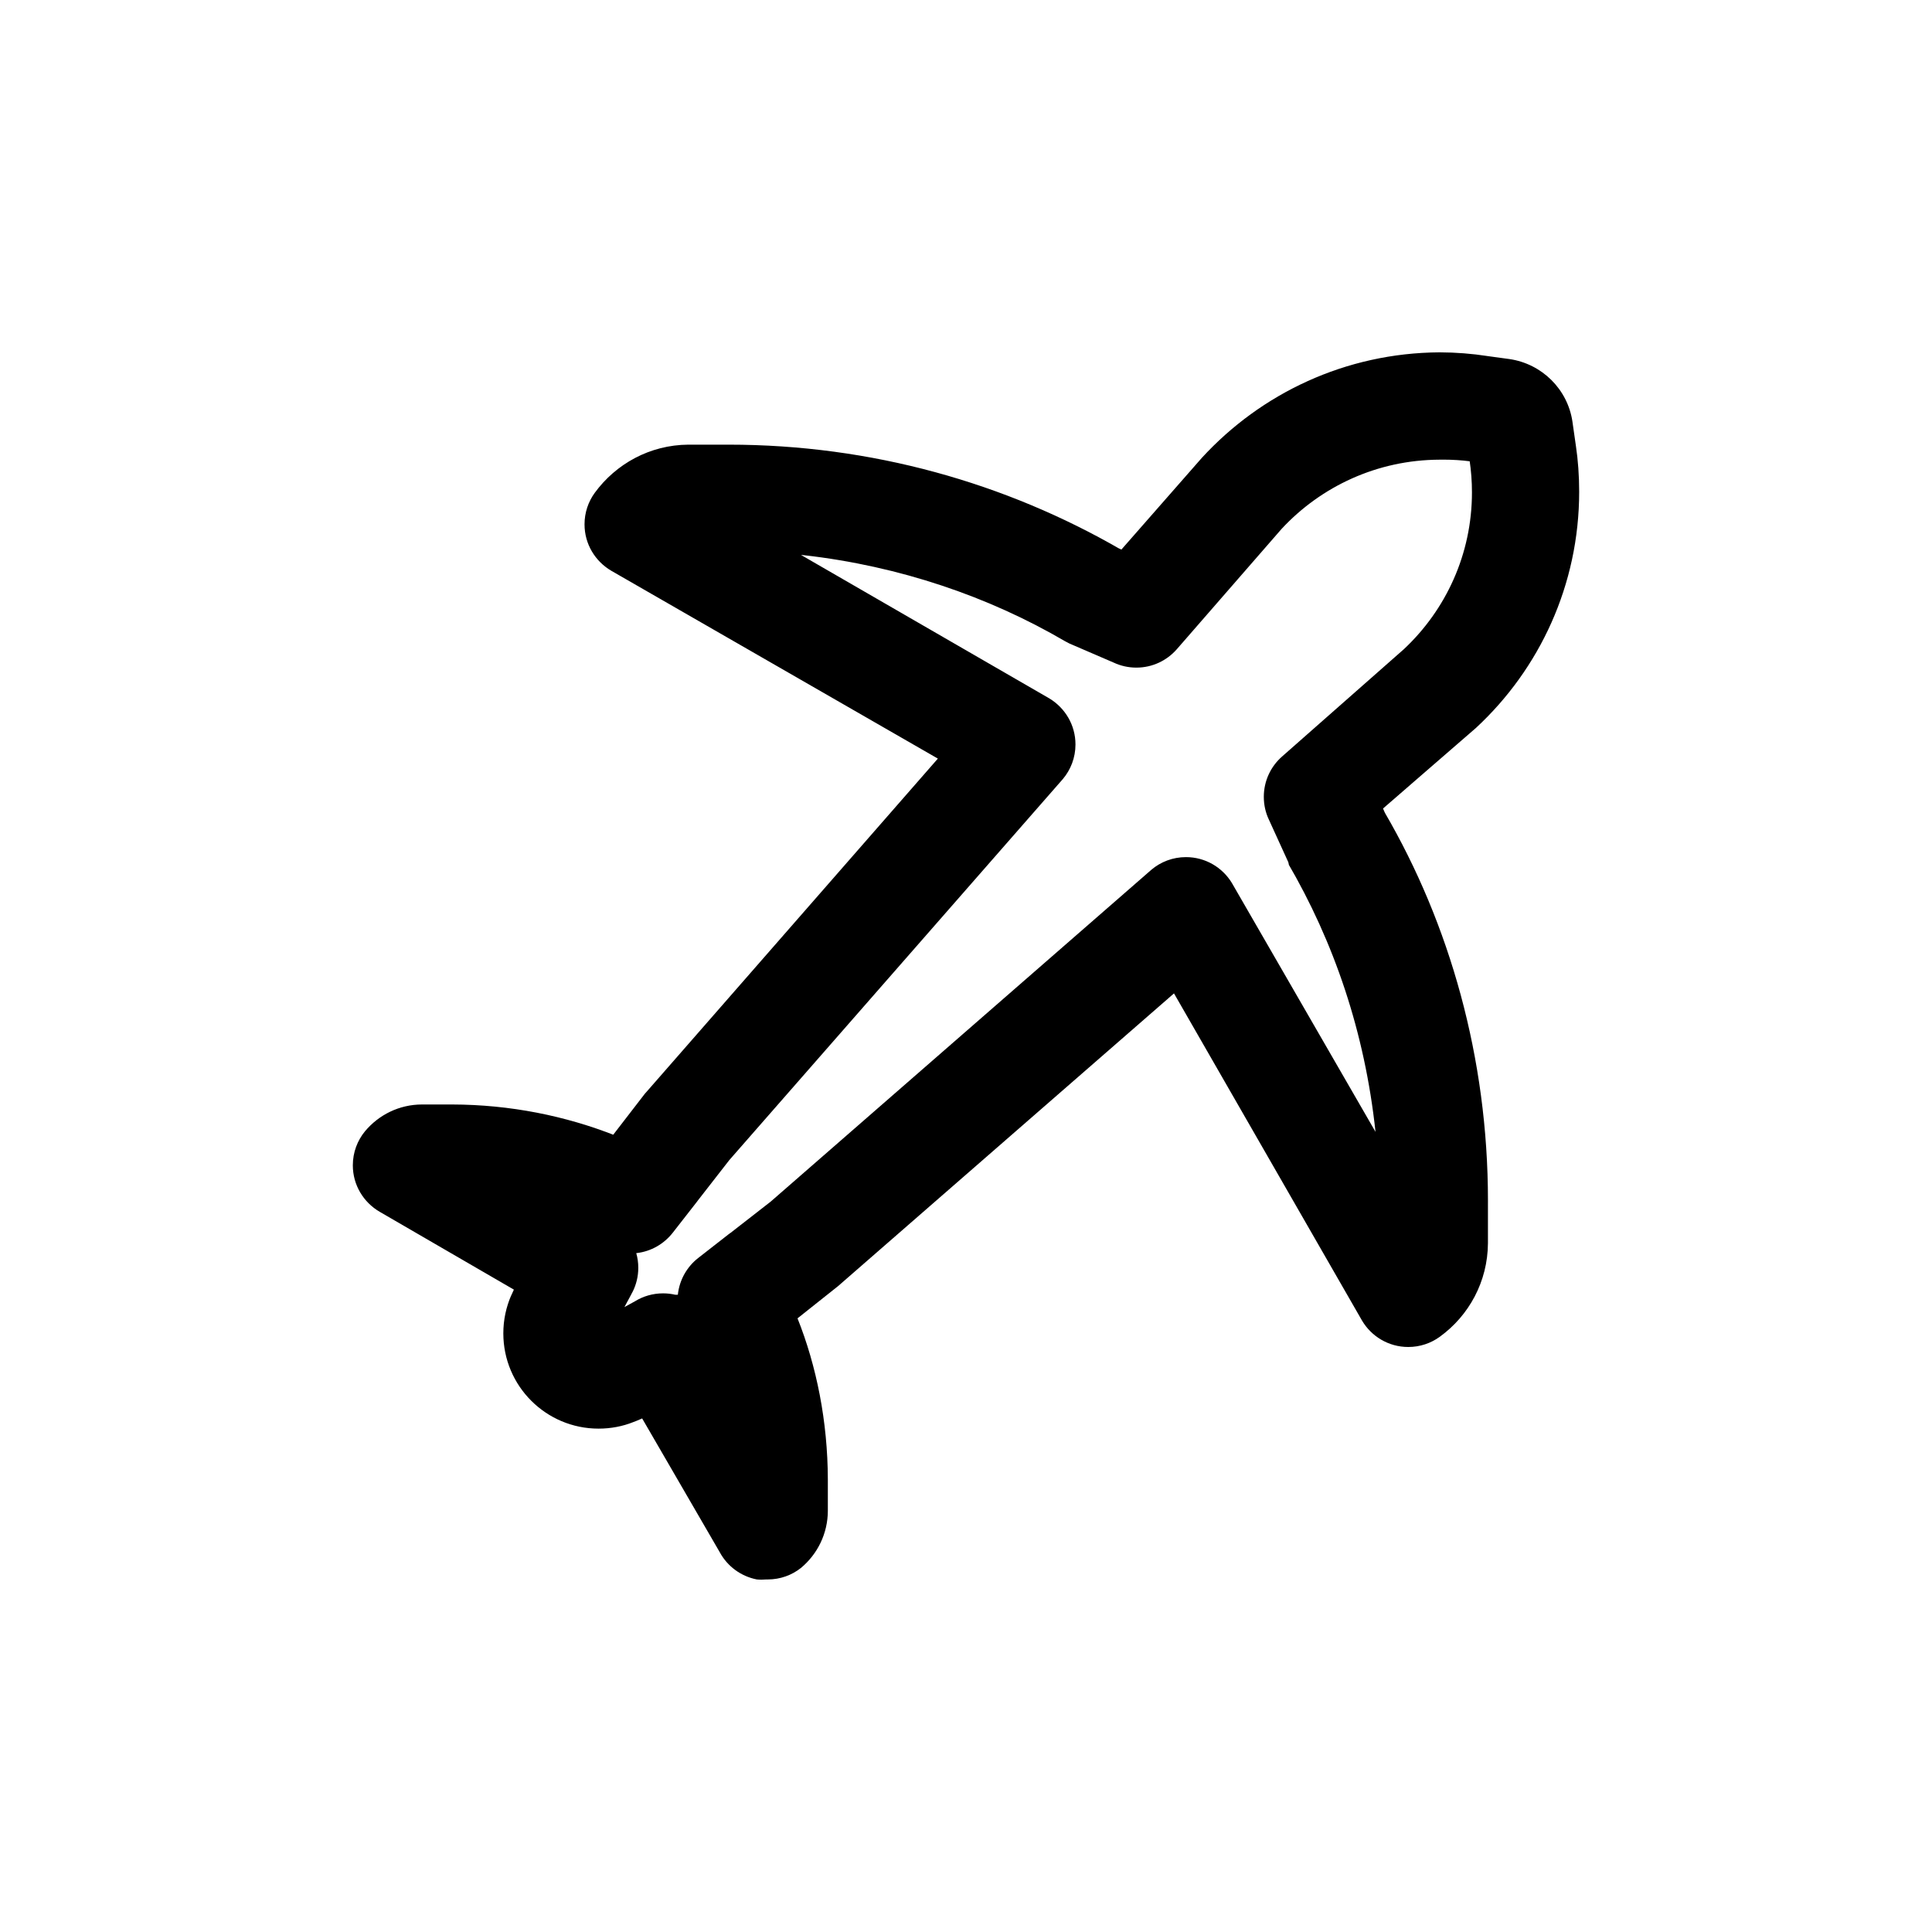 <!-- Generated by IcoMoon.io -->
<svg version="1.1" xmlns="http://www.w3.org/2000/svg" width="1024" height="1024" viewBox="0 0 1024 1024">
<title></title>
<g id="icomoon-ignore">
</g>
<path fill="#000" d="M406.203 837.134c-0.767 0.074-1.659 0.115-2.56 0.115s-1.793-0.042-2.673-0.124l0.113 0.008c-8.452-1.69-15.425-6.936-19.41-14.078l-0.074-0.144-41.244-71.111-2.987 1.28-1.849 0.711c-5.413 2.162-11.687 3.415-18.254 3.415-27.884 0-50.489-22.605-50.489-50.489 0-7.143 1.483-13.939 4.158-20.097l-0.126 0.326 1.564-3.413-71.111-41.244c-8.58-5.005-14.254-14.166-14.254-24.652 0-6.859 2.428-13.151 6.471-18.064l-0.039 0.049c7.275-8.714 18.141-14.219 30.293-14.222h15.929c30.717 0.088 60.034 5.979 86.945 16.634l-1.611-0.562 16.782-21.76 1.138-1.28 154.169-176.356-173.084-99.556c-8.542-5.014-14.187-14.155-14.187-24.613 0-6.246 2.013-12.021 5.426-16.713l-0.057 0.082c11.28-15.46 29.276-25.434 49.609-25.6h21.359c75.802 0.022 146.867 20.288 208.087 55.684l-2.007-1.071 2.133 0.996 42.667-48.64c31.376-34.169 76.161-55.596 125.955-55.893h0.054c8.651 0.023 17.127 0.695 25.403 1.968l-0.941-0.119 12.516 1.707c17.297 2.533 30.816 16.003 33.395 33.062l0.027 0.218 1.849 12.942c1.086 7.232 1.706 15.577 1.706 24.068 0 49.454-21.035 93.996-54.645 125.165l-0.109 0.1-49.209 42.667 0.996 2.276c34.346 59.027 54.62 129.912 54.62 205.531 0 0.843-0.003 1.685-0.008 2.527l0.001-0.13v20.196c-0.117 20.371-10.106 38.385-25.422 49.513l-0.178 0.123c-4.61 3.356-10.386 5.369-16.631 5.369-10.459 0-19.599-5.644-24.54-14.053l-0.073-0.134-99.556-173.227-178.062 155.164-21.476 17.067c10.092 25.3 15.983 54.616 16.071 85.298v16.107c0.002 0.146 0.003 0.317 0.003 0.489 0 12.178-5.506 23.070-14.164 30.323l-0.062 0.050c-4.798 3.817-10.946 6.125-17.633 6.125-0.251 0-0.501-0.003-0.751-0.010l0.037 0.001zM334.096 686.947l-3.129 5.831 5.689-3.129c4.212-2.602 9.318-4.144 14.785-4.144 2.272 0 4.482 0.266 6.6 0.77l-0.193-0.039h1.422c0.853-7.951 4.87-14.827 10.747-19.438l0.062-0.047 16.213-12.658 0.996-0.711 21.191-16.498 201.813-175.929c4.909-4.145 11.308-6.665 18.296-6.665 10.291 0 19.305 5.465 24.3 13.651l0.071 0.125 76.089 131.84c-5.644-52.696-21.942-100.584-46.708-142.914l0.912 1.688-0.427-1.707-10.382-22.756c-1.641-3.485-2.598-7.569-2.598-11.877 0-8.518 3.745-16.162 9.677-21.375l0.032-0.028 64.569-56.889c22.207-20.817 36.043-50.334 36.043-83.083 0-5.812-0.436-11.523-1.277-17.1l0.078 0.627c-4.19-0.554-9.034-0.871-13.952-0.871-0.695 0-1.389 0.006-2.081 0.019l0.104-0.001c-33.067 0.105-62.826 14.177-83.704 36.623l-0.065 0.070-55.609 63.858c-5.239 5.937-12.865 9.663-21.362 9.663-4.269 0-8.318-0.94-11.951-2.625l0.176 0.073-23.751-10.24-2.418-1.28c-40.252-23.545-87.615-39.761-138.156-45.501l-1.648-0.152 131.698 76.089c8.311 5.065 13.776 14.080 13.776 24.371 0 6.988-2.52 13.387-6.7 18.338l0.035-0.042-176.782 201.956-16.498 21.191-0.853 1.138-12.658 16.213c-4.627 5.908-11.445 9.916-19.212 10.797l-0.13 0.012c0.686 2.327 1.080 5 1.080 7.765 0 4.579-1.082 8.905-3.004 12.736l0.074-0.164z"></path>
</svg>
